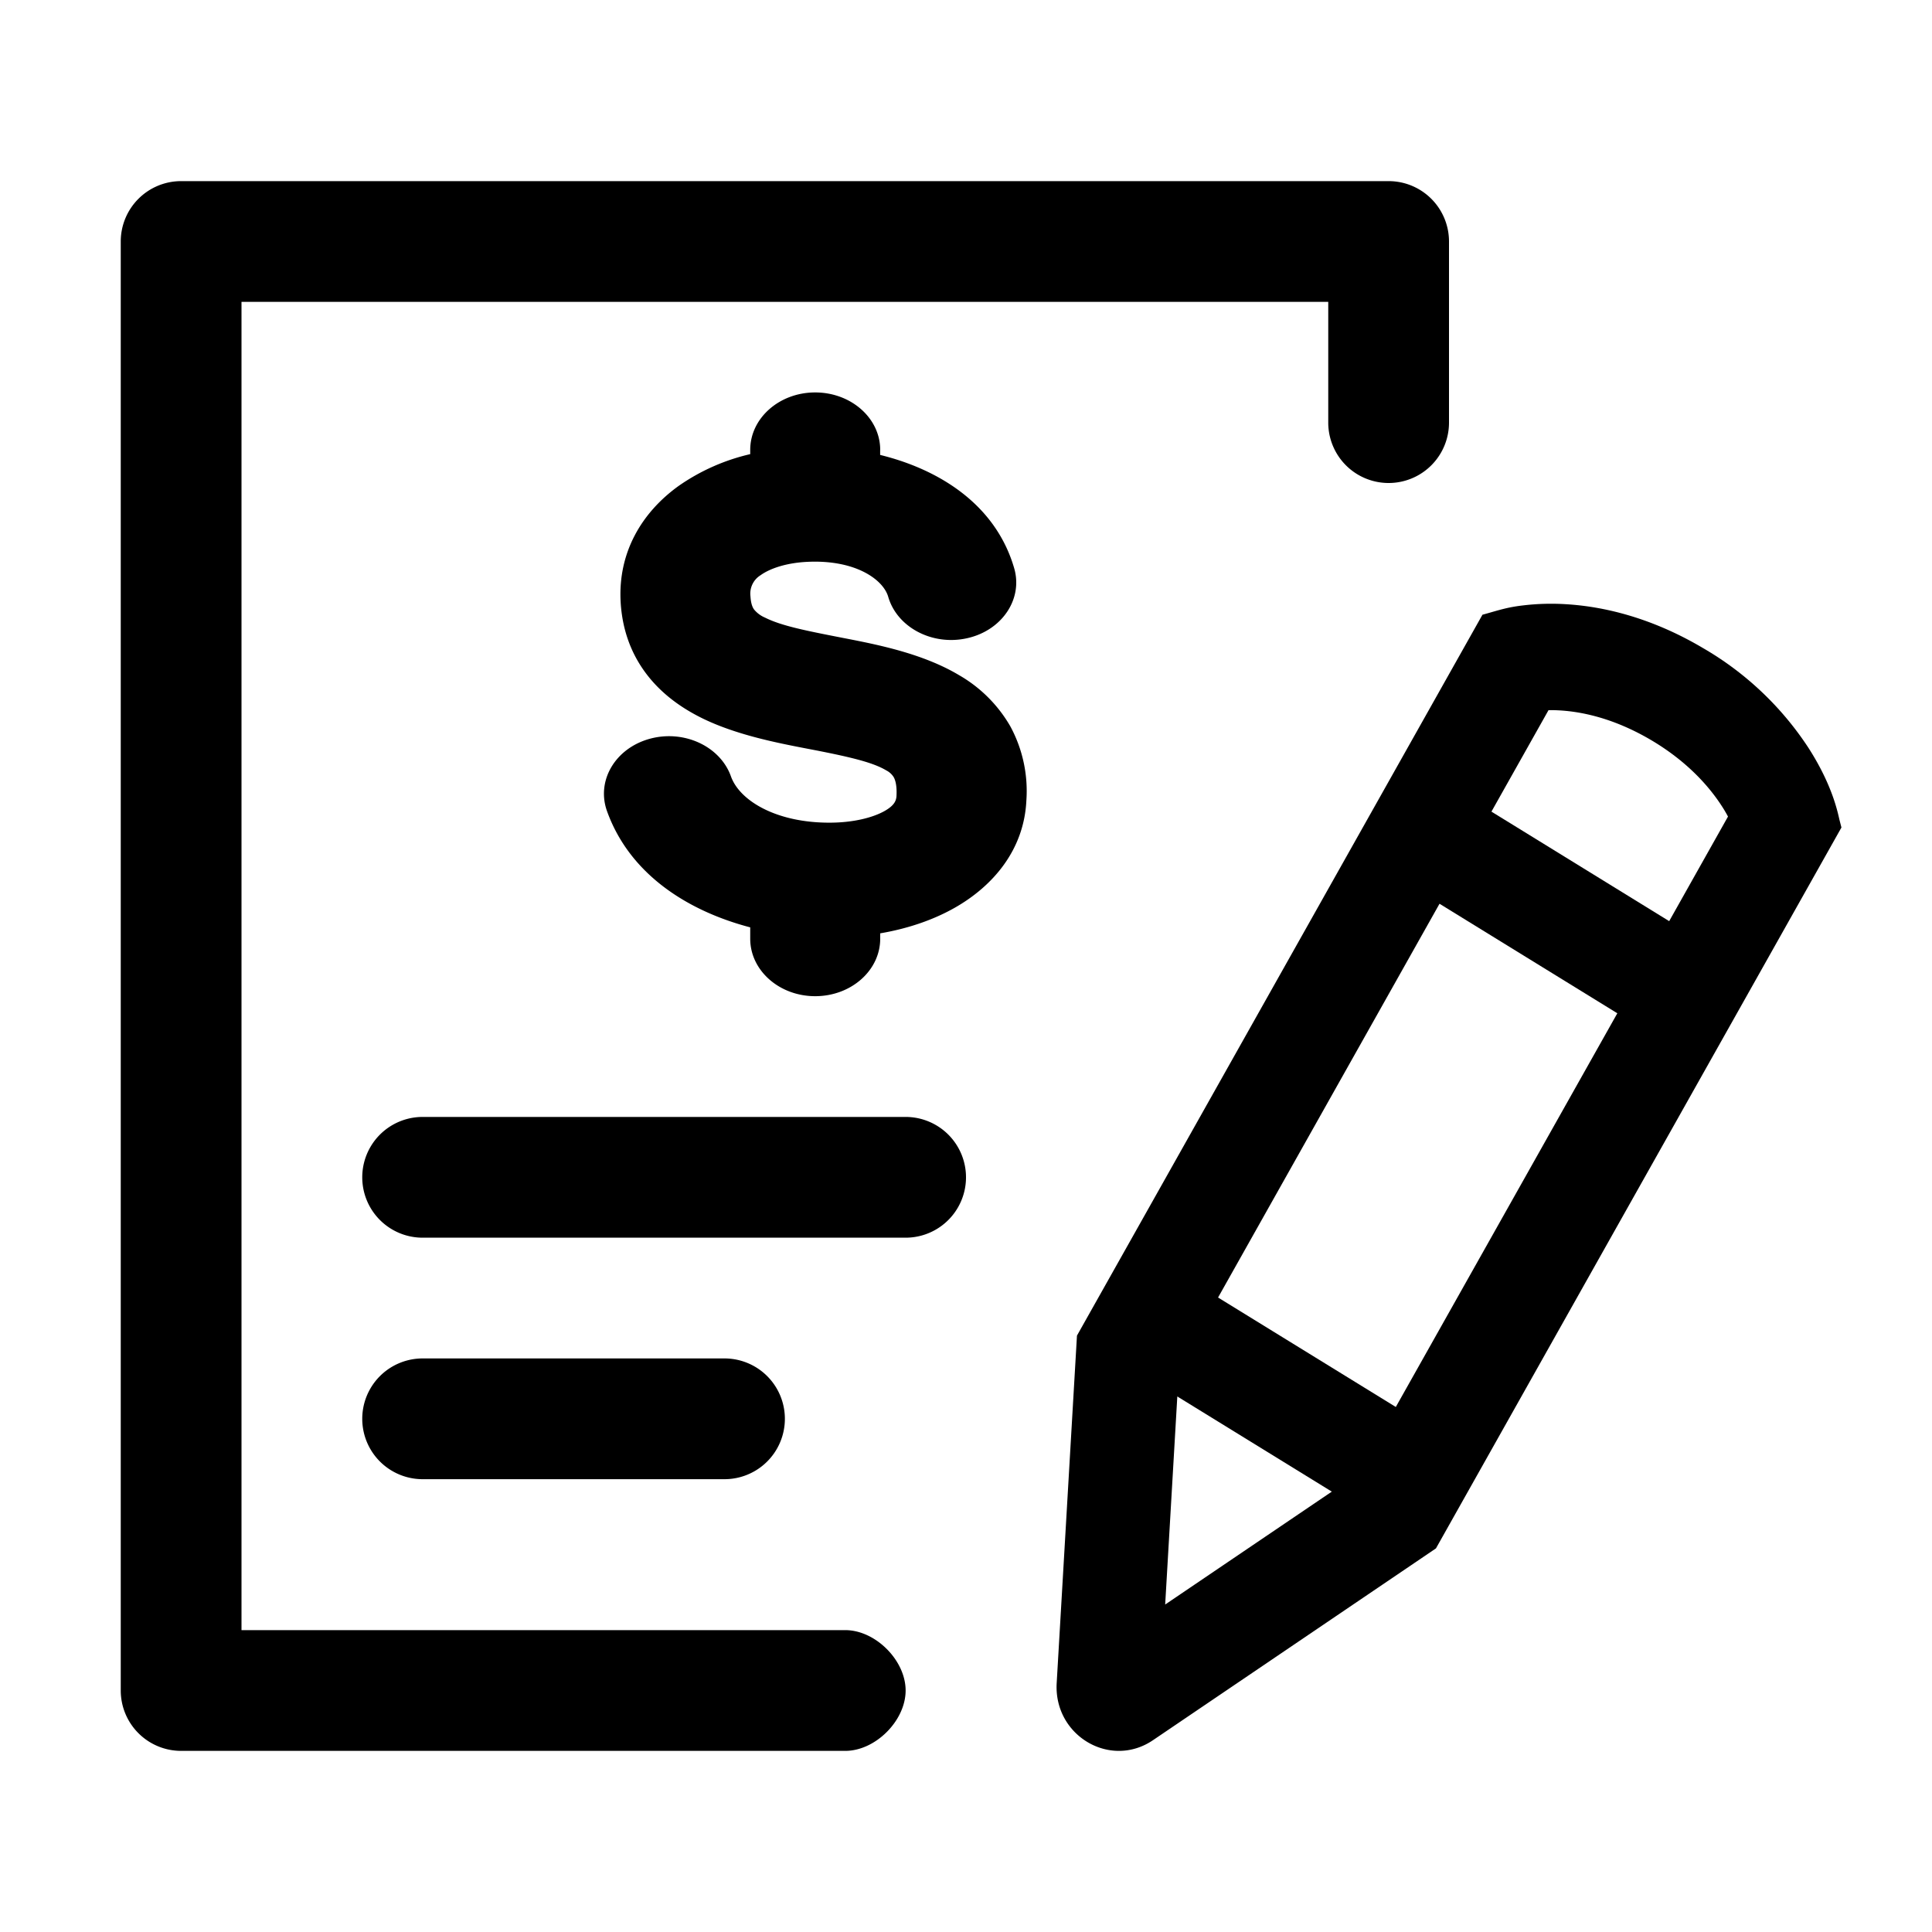 <svg xmlns="http://www.w3.org/2000/svg" fill="none" viewBox="0 0 32 32" class="acv-icon"><path fill="currentColor" d="M14 27H4V5h18v2a1 1 0 1 0 2 0V4a1 1 0 0 0-1-1H3a1 1 0 0 0-1 1v24a1 1 0 0 0 1 1h11c.5 0 1-.5 1-1s-.5-1-1-1Z"/><path fill="currentColor" d="M7 22.5h5a1 1 0 1 1 0 2H7a1 1 0 1 1 0-2ZM7 18.5h8a1 1 0 1 1 0 2H7a1 1 0 1 1 0-2Z"/><path fill="currentColor" fill-rule="evenodd" d="M28.207 10.734c-.871-.516-1.668-.69-2.264-.726a3.92 3.92 0 0 0-.72.02c-.089.01-.162.023-.217.034-.109.022-.216.053-.324.084a8.763 8.763 0 0 1-.128.036l-6.716 11.94-.336 5.755c-.05.87.887 1.426 1.595.946l4.687-3.177 6.716-11.94-.034-.132a3.075 3.075 0 0 0-.17-.54c-.07-.17-.18-.395-.344-.65a5.2 5.2 0 0 0-1.745-1.65Zm-8.032 10.757 3.668-6.522 2.945 1.814-3.669 6.521-2.944-1.813ZM19.5 23.13l-.201 3.446 2.76-1.87-2.559-1.576Zm8.147-7.873-2.944-1.814.945-1.68c.058-.002.122 0 .193.004.362.022.894.129 1.51.493.614.364.97.785 1.17 1.095.039.06.072.117.1.17l-.974 1.732Z" clip-rule="evenodd"/><path fill="currentColor" d="M14.579 7.452c0-.526-.482-.952-1.077-.952-.594 0-1.076.426-1.076.952v.07a3.41 3.41 0 0 0-1.185.526c-.615.442-1.008 1.108-.961 1.925v.003c.026.435.161.831.417 1.174.253.339.586.573.919.739.569.283 1.264.417 1.768.514l.12.023c.614.12.963.207 1.175.334a.31.31 0 0 1 .124.113c.018.032.055.117.046.303v.003c-.004.084-.036.162-.198.254-.19.107-.514.194-.92.193-.883-.001-1.482-.368-1.624-.766-.179-.502-.783-.78-1.35-.622-.567.158-.882.692-.704 1.194.38 1.063 1.358 1.662 2.373 1.928v.188c0 .526.482.952 1.076.952.595 0 1.077-.426 1.077-.952v-.089c.433-.074.856-.21 1.23-.421.645-.365 1.153-.967 1.191-1.78a2.249 2.249 0 0 0-.266-1.228 2.305 2.305 0 0 0-.85-.848c-.603-.36-1.362-.507-1.89-.61l-.026-.005c-.631-.123-1.024-.201-1.296-.337a.475.475 0 0 1-.178-.13c-.02-.024-.056-.083-.064-.223a.358.358 0 0 1 .168-.35c.148-.107.417-.204.773-.221.803-.039 1.26.296 1.341.58.148.508.735.815 1.31.684.577-.13.924-.65.776-1.159-.308-1.058-1.244-1.636-2.22-1.876v-.083Z"/></svg>